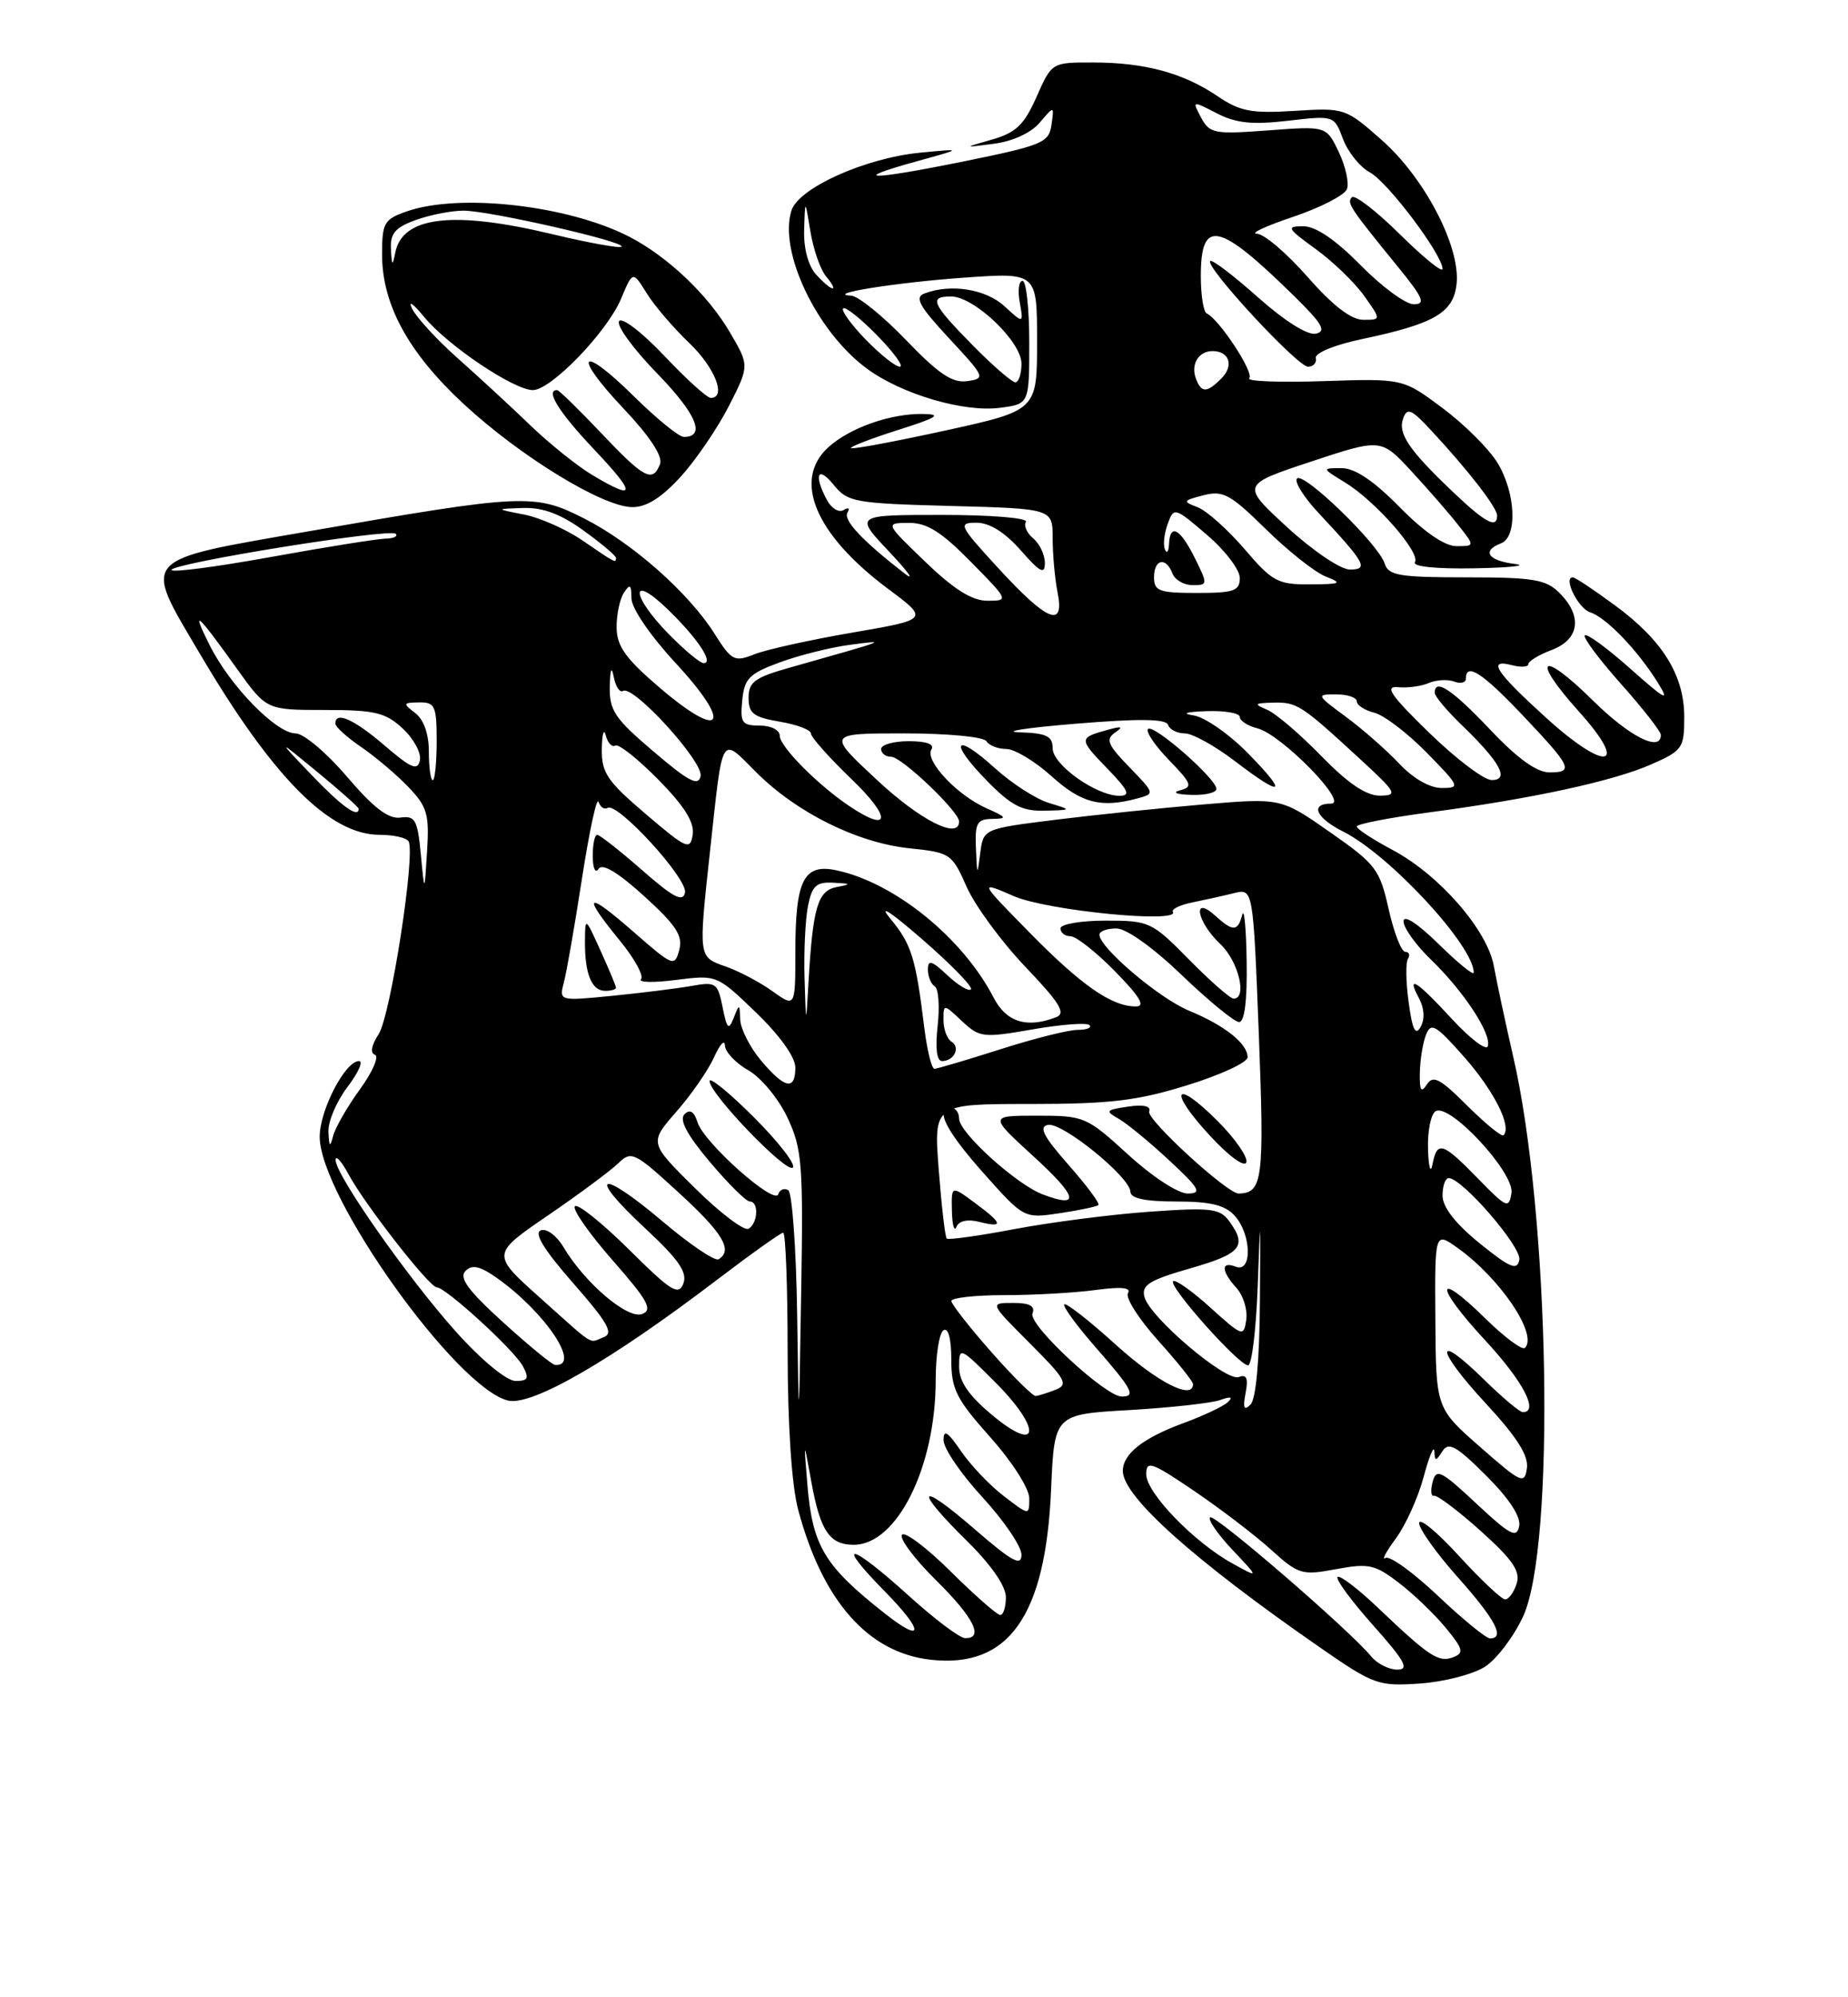 <?xml version="1.0" encoding="UTF-8" standalone="no"?>
<!DOCTYPE svg PUBLIC "-//W3C//DTD SVG 1.1//EN" "http://www.w3.org/Graphics/SVG/1.1/DTD/svg11.dtd" >
<svg xmlns="http://www.w3.org/2000/svg" xmlns:xlink="http://www.w3.org/1999/xlink" version="1.1" viewBox="0 0 237 256">
 <g >
 <path fill="currentColor"
d=" M 190.47 213.61 C 191.97 212.63 194.16 209.73 195.34 207.17 C 199.49 198.18 198.75 155.78 194.08 135.50 C 193.07 131.10 191.95 125.86 191.59 123.86 C 190.77 119.22 184.57 112.11 178.57 108.93 C 176.06 107.59 174.00 106.25 174.00 105.93 C 174.00 105.62 178.16 104.81 183.25 104.13 C 196.42 102.39 206.83 100.14 211.75 97.98 C 215.78 96.21 216.00 95.89 216.00 91.92 C 216.00 86.54 213.22 82.06 207.06 77.55 C 204.41 75.60 202.00 74.00 201.71 74.00 C 200.42 74.00 202.40 77.99 203.93 78.48 C 205.97 79.13 210.01 83.32 212.61 87.50 C 214.19 90.03 213.64 89.76 209.10 85.72 C 206.14 83.09 203.51 81.16 203.24 81.43 C 202.98 81.69 205.06 84.49 207.88 87.65 C 210.70 90.81 213.00 93.76 213.00 94.20 C 213.00 96.45 208.98 94.42 204.31 89.81 C 197.59 83.18 196.23 84.24 202.50 91.21 C 209.04 98.48 205.99 99.01 198.23 91.95 C 191.79 86.10 190.71 84.43 193.87 85.25 C 195.04 85.56 196.00 85.50 196.00 85.13 C 196.00 84.75 197.35 83.93 199.00 83.31 C 202.57 81.96 202.98 78.98 200.00 76.00 C 198.27 74.27 196.67 74.00 188.07 74.00 C 179.41 74.00 178.06 73.77 177.57 72.21 C 176.78 69.74 167.21 60.46 166.34 61.33 C 165.95 61.72 167.20 63.72 169.12 65.77 C 175.13 72.20 175.57 73.00 173.11 73.00 C 171.93 73.00 168.37 70.60 165.07 67.57 C 159.17 62.14 159.17 62.14 168.15 59.16 C 177.13 56.19 177.13 56.19 181.05 60.44 C 183.20 62.77 185.91 65.88 187.05 67.34 C 189.15 70.00 189.15 70.00 186.78 70.00 C 185.28 70.00 182.65 68.20 179.50 65.00 C 176.15 61.60 173.76 60.00 172.04 60.00 C 169.50 60.01 169.50 60.01 172.50 61.84 C 176.39 64.21 182.21 70.85 181.46 72.06 C 181.12 72.62 184.22 72.94 189.19 72.84 C 193.76 72.75 196.04 72.50 194.25 72.28 C 190.82 71.85 189.99 70.60 192.50 69.64 C 194.64 68.82 194.39 63.15 192.04 59.31 C 190.97 57.55 187.81 54.40 185.01 52.31 C 179.92 48.51 179.92 48.51 169.71 48.85 C 164.09 49.04 159.82 48.87 160.21 48.48 C 160.88 47.79 156.33 40.87 154.75 40.17 C 154.34 39.98 154.00 37.83 154.00 35.39 C 154.00 27.94 156.28 28.43 165.97 37.95 C 169.60 41.51 170.15 42.47 168.74 42.77 C 167.69 43.00 164.73 41.13 161.31 38.09 C 158.19 35.31 155.44 33.22 155.21 33.46 C 154.50 34.16 166.39 47.00 167.75 47.00 C 168.44 47.00 168.89 46.49 168.75 45.88 C 168.61 45.24 171.19 44.19 174.72 43.45 C 184.03 41.49 186.44 40.06 186.81 36.31 C 187.27 31.55 182.67 22.76 177.19 17.94 C 172.56 13.85 172.42 13.81 166.02 14.21 C 160.49 14.56 159.03 14.28 156.15 12.33 C 151.77 9.36 146.81 8.01 140.19 8.01 C 134.89 8.00 134.89 8.00 132.94 12.40 C 131.35 15.99 130.31 17.00 127.25 17.88 C 123.50 18.95 123.50 18.95 127.50 18.42 C 129.89 18.11 132.24 17.02 133.35 15.71 C 135.20 13.53 135.20 13.53 134.85 16.00 C 134.53 18.29 133.71 18.63 123.54 20.70 C 111.46 23.15 108.71 23.12 117.70 20.64 C 123.50 19.04 123.50 19.04 118.00 19.57 C 110.94 20.26 102.42 24.09 101.50 26.99 C 99.84 32.22 104.72 42.47 111.14 47.22 C 115.59 50.52 123.60 52.88 128.25 52.27 C 132.00 51.78 132.00 51.78 132.00 43.89 C 132.00 39.55 131.61 36.00 131.14 36.00 C 130.66 36.00 130.50 37.24 130.78 38.75 C 131.27 41.50 131.27 41.50 128.82 39.25 C 126.42 37.04 121.92 36.33 118.55 37.62 C 117.26 38.11 117.89 39.25 121.72 43.37 C 126.35 48.34 126.42 48.51 124.04 48.85 C 122.14 49.12 120.37 47.93 116.21 43.60 C 113.25 40.52 110.08 37.95 109.17 37.90 C 105.61 37.69 114.95 36.20 123.75 35.58 C 133.00 34.93 133.00 34.93 133.00 43.76 C 133.00 52.60 133.00 52.60 121.25 55.18 C 114.79 56.59 109.34 57.61 109.15 57.44 C 108.96 57.27 111.66 56.23 115.15 55.12 C 120.20 53.52 120.87 53.10 118.40 53.06 C 114.25 52.98 109.01 54.82 106.25 57.31 C 101.61 61.51 104.53 68.48 113.86 75.45 C 119.15 79.39 119.15 79.39 109.32 81.08 C 103.92 82.01 98.26 83.26 96.75 83.86 C 94.19 84.88 93.83 84.70 91.64 81.23 C 88.30 75.95 81.08 69.58 74.89 66.44 C 68.55 63.23 67.22 63.29 39.75 68.07 C 17.68 71.91 18.25 71.28 25.59 83.72 C 34.97 99.64 42.27 107.00 48.67 107.00 C 50.44 107.00 52.11 107.37 52.39 107.82 C 53.33 109.34 50.09 130.21 48.56 132.55 C 47.63 133.96 47.45 134.98 48.08 135.19 C 48.65 135.38 47.79 137.38 46.16 139.62 C 44.53 141.86 42.99 144.56 42.72 145.60 C 42.33 147.12 42.21 147.02 42.12 145.09 C 42.05 143.77 43.15 141.18 44.55 139.34 C 45.95 137.50 46.62 136.00 46.04 136.00 C 44.27 136.00 41.01 142.28 41.00 145.68 C 40.99 153.35 58.49 177.87 65.14 179.51 C 68.18 180.26 78.33 174.41 91.91 164.07 C 96.30 160.73 100.13 158.00 100.44 158.00 C 100.75 158.00 101.01 164.86 101.01 173.25 C 101.02 182.77 101.53 190.38 102.36 193.50 C 105.49 205.21 111.33 211.83 119.34 212.73 C 129.36 213.86 134.10 207.16 134.80 190.89 C 135.22 181.28 135.22 181.28 144.86 180.73 C 150.16 180.42 155.40 179.84 156.50 179.44 C 157.81 178.96 158.16 179.04 157.50 179.69 C 156.95 180.23 154.35 181.46 151.73 182.42 C 146.56 184.33 144.00 186.35 144.00 188.54 C 144.00 191.80 153.04 199.90 169.21 211.11 C 176.20 215.95 176.74 216.15 182.13 215.78 C 185.23 215.56 188.97 214.59 190.47 213.61 Z  M 87.35 61.04 C 89.32 58.86 92.09 54.77 93.52 51.96 C 96.11 46.86 96.11 46.86 93.59 42.57 C 90.79 37.79 85.64 32.90 80.74 30.36 C 72.92 26.32 58.96 24.72 52.15 27.10 C 49.26 28.11 49.00 28.56 49.00 32.61 C 49.00 39.02 52.35 45.17 59.41 51.73 C 66.69 58.49 77.33 65.00 81.11 65.00 C 82.94 65.00 84.89 63.76 87.35 61.04 Z  M 175.87 212.33 C 173.08 208.93 155.71 193.95 155.19 194.48 C 154.88 194.78 156.18 196.66 158.07 198.66 C 161.50 202.29 161.50 202.29 158.07 200.40 C 153.12 197.67 147.00 191.34 147.00 188.96 C 147.00 187.15 147.66 187.38 153.15 191.10 C 156.54 193.40 160.98 196.79 163.02 198.64 C 166.54 201.82 166.97 201.94 171.36 201.12 C 175.53 200.35 176.33 200.52 179.41 202.88 C 181.29 204.32 183.99 206.91 185.41 208.64 C 187.65 211.36 187.78 211.87 186.37 212.41 C 184.51 213.13 183.32 212.35 176.77 206.12 C 174.17 203.64 171.82 201.85 171.54 202.13 C 171.26 202.41 173.31 205.19 176.10 208.32 C 180.18 212.90 180.78 214.00 179.20 214.00 C 178.13 214.00 176.63 213.25 175.87 212.33 Z  M 116.50 204.49 C 108.96 197.66 106.93 197.33 113.50 204.00 C 118.51 209.09 118.52 210.77 113.51 206.83 C 105.73 200.71 104.21 198.19 103.55 190.36 C 103.07 184.50 103.07 184.50 104.05 189.92 C 105.19 196.22 106.39 198.00 109.49 198.00 C 115.04 198.00 120.00 188.03 120.00 176.88 C 120.00 173.71 120.45 170.84 121.00 170.50 C 121.61 170.12 122.00 171.59 122.00 174.24 C 122.00 178.06 122.62 179.30 127.00 184.21 C 129.81 187.36 132.00 190.79 132.00 192.04 C 132.00 194.26 132.00 194.26 128.75 191.77 C 126.96 190.41 124.49 187.81 123.25 186.00 C 121.53 183.49 121.00 183.15 121.01 184.60 C 121.01 185.65 123.26 188.94 126.01 191.92 C 128.75 194.90 131.00 198.21 131.00 199.27 C 131.00 200.81 129.80 200.16 125.00 196.00 C 117.73 189.70 117.07 190.68 124.00 197.50 C 127.11 200.56 129.00 203.29 129.00 204.71 C 129.00 205.97 128.68 207.00 128.28 207.00 C 127.88 207.00 125.01 204.48 121.90 201.40 C 118.79 198.32 115.98 196.22 115.67 196.73 C 115.35 197.24 117.32 199.86 120.04 202.54 C 124.89 207.32 126.25 210.04 123.75 209.96 C 123.06 209.94 119.80 207.48 116.50 204.49 Z  M 184.42 204.55 C 181.25 201.55 178.22 199.36 177.69 199.69 C 177.16 200.02 177.75 198.90 179.00 197.21 C 180.25 195.52 181.86 191.97 182.57 189.32 C 183.28 186.67 183.90 185.18 183.95 186.00 C 184.02 187.33 184.14 187.33 184.99 186.00 C 185.78 184.77 186.77 185.32 190.57 189.11 C 193.56 192.09 195.07 194.40 194.83 195.61 C 194.52 197.21 193.67 196.76 189.35 192.73 C 184.81 188.48 184.19 188.17 183.73 189.94 C 183.44 191.04 183.52 191.83 183.91 191.72 C 184.30 191.60 186.99 193.62 189.89 196.22 C 194.00 199.91 195.01 201.39 194.51 202.97 C 194.15 204.09 193.49 205.00 193.03 205.00 C 192.58 205.00 189.91 202.49 187.10 199.42 C 184.30 196.35 182.00 194.46 182.00 195.22 C 182.00 195.98 184.25 199.13 187.00 202.21 C 191.78 207.58 193.06 210.00 191.09 210.00 C 190.59 210.00 187.59 207.55 184.42 204.55 Z  M 189.83 185.47 C 184.16 180.50 184.16 180.50 184.08 169.18 C 184.00 157.86 184.00 157.86 186.92 159.94 C 192.39 163.84 197.27 171.07 195.57 172.76 C 195.23 173.10 192.95 171.41 190.50 169.00 C 183.99 162.61 183.95 164.75 190.45 171.77 C 195.35 177.06 197.41 181.00 195.29 181.00 C 194.90 181.00 192.66 179.12 190.31 176.81 C 183.90 170.53 184.07 172.88 190.52 179.85 C 194.54 184.19 196.06 186.57 195.82 188.19 C 195.52 190.29 195.11 190.10 189.83 185.47 Z  M 127.25 181.38 C 124.21 178.84 123.00 177.08 123.00 175.18 C 123.00 172.59 123.11 172.64 127.60 177.13 C 133.64 183.16 133.36 186.47 127.25 181.38 Z  M 102.23 168.31 C 102.10 159.95 101.59 152.86 101.09 152.55 C 100.58 152.24 100.01 152.47 99.81 153.07 C 99.33 154.52 90.29 146.48 89.46 143.86 C 89.01 142.45 88.48 142.12 87.78 142.82 C 87.08 143.52 88.11 145.46 91.03 148.92 C 93.39 151.72 95.69 154.00 96.16 154.00 C 97.33 154.00 97.22 156.75 96.01 157.49 C 95.47 157.83 92.37 155.49 89.13 152.29 C 83.25 146.48 83.25 146.48 86.74 142.49 C 88.67 140.30 90.84 137.15 91.58 135.50 C 92.32 133.85 92.94 133.18 92.97 134.00 C 92.99 134.82 94.34 136.26 95.97 137.18 C 97.61 138.12 99.84 140.81 100.99 143.25 C 102.87 147.25 103.02 149.18 102.75 165.57 C 102.45 183.50 102.45 183.50 102.23 168.31 Z  M 96.70 143.22 C 93.57 140.09 91.00 137.99 91.00 138.56 C 91.00 140.19 100.88 150.45 101.68 149.65 C 102.08 149.25 99.84 146.36 96.70 143.22 Z  M 159.74 178.56 C 160.11 176.65 159.88 176.11 158.87 176.50 C 157.22 177.13 147.45 168.84 146.77 166.23 C 146.37 164.71 147.39 164.08 152.64 162.57 C 159.18 160.70 159.98 159.73 157.65 156.53 C 156.44 154.88 155.33 154.75 147.40 155.31 C 142.50 155.66 134.74 156.66 130.14 157.53 C 125.55 158.40 121.62 158.95 121.41 158.75 C 121.21 158.54 120.75 154.58 120.39 149.94 C 119.74 141.50 119.74 141.50 132.12 141.50 C 142.36 141.50 145.84 141.09 152.25 139.10 C 156.51 137.79 160.00 136.17 160.00 135.51 C 160.00 133.76 157.07 131.43 152.50 129.55 C 148.67 127.97 141.00 121.47 141.00 119.80 C 141.00 119.36 141.97 119.00 143.17 119.00 C 144.45 119.00 147.87 121.44 151.58 125.00 C 155.02 128.30 158.32 131.00 158.91 131.00 C 159.61 131.00 159.96 128.23 159.88 123.25 C 159.82 118.99 159.56 116.29 159.31 117.25 C 158.74 119.42 158.14 119.44 155.83 117.35 C 152.84 114.64 153.49 118.17 156.50 121.00 C 158.82 123.18 160.00 128.00 158.21 128.00 C 157.78 128.00 155.21 125.75 152.50 123.00 C 147.72 118.14 147.41 118.00 141.79 118.00 C 138.60 118.00 136.00 118.45 136.00 119.00 C 136.00 119.55 136.58 120.00 137.29 120.00 C 138.00 120.00 140.57 122.02 143.00 124.50 C 146.22 127.79 146.94 129.00 145.66 129.00 C 142.57 129.00 138.67 126.29 132.02 119.51 C 125.53 112.91 125.53 112.91 130.02 114.86 C 134.26 116.71 151.36 118.40 150.42 116.87 C 150.21 116.53 151.32 115.99 152.90 115.67 C 154.48 115.35 156.88 114.82 158.24 114.48 C 160.71 113.86 160.71 113.86 161.44 132.57 C 162.16 151.20 161.94 152.91 158.86 152.98 C 157.42 153.02 146.99 143.46 147.38 142.46 C 147.64 141.77 146.65 141.54 144.66 141.84 C 141.80 142.26 141.70 142.39 143.47 143.40 C 144.53 144.00 147.45 146.40 149.95 148.73 C 153.85 152.35 154.19 152.96 152.33 152.98 C 151.10 152.99 147.79 150.83 144.69 148.00 C 139.36 143.13 139.06 143.00 133.03 143.00 C 126.84 143.00 126.84 143.00 132.54 148.21 C 138.24 153.42 138.60 154.94 133.70 153.08 C 130.32 151.79 123.00 145.16 123.00 143.38 C 123.00 142.62 122.55 142.00 122.00 142.00 C 119.82 142.00 121.24 144.87 126.16 150.39 C 131.32 156.18 131.32 156.18 135.91 155.50 C 138.43 155.12 140.67 154.65 140.87 154.45 C 141.08 154.25 139.35 151.93 137.02 149.29 C 133.81 145.64 133.18 144.42 134.40 144.18 C 136.22 143.81 144.92 150.86 144.97 152.75 C 144.99 153.60 146.85 154.00 150.85 154.00 C 155.24 154.00 157.10 154.45 158.35 155.83 C 160.50 158.21 160.62 163.17 158.50 162.36 C 156.55 161.61 156.59 162.89 158.58 165.09 C 159.45 166.05 160.01 167.88 159.83 169.15 C 159.51 171.38 159.35 171.32 155.22 167.59 C 152.87 165.46 150.72 163.95 150.45 164.22 C 149.82 164.85 158.87 175.00 160.06 175.00 C 160.54 175.00 161.10 170.39 161.30 164.75 C 161.64 155.30 161.66 155.45 161.58 166.70 C 161.53 174.30 161.08 179.33 160.37 180.03 C 159.54 180.86 159.38 180.48 159.74 178.56 Z  M 125.58 156.61 C 128.77 157.41 128.63 156.84 125.00 154.16 C 122.00 151.94 122.00 151.94 122.08 155.22 C 122.12 157.02 122.38 157.94 122.66 157.25 C 122.97 156.48 124.09 156.23 125.58 156.61 Z  M 156.16 143.69 C 150.61 138.14 149.74 139.68 155.13 145.52 C 157.57 148.17 159.61 149.67 159.84 148.98 C 160.06 148.32 158.40 145.93 156.16 143.69 Z  M 127.10 173.25 C 124.31 170.09 122.02 167.16 122.01 166.75 C 122.01 166.34 125.09 166.00 128.86 166.00 C 132.63 166.00 137.88 165.70 140.52 165.34 C 143.77 164.90 145.10 165.02 144.66 165.74 C 144.30 166.32 146.03 169.04 148.50 171.79 C 150.98 174.54 153.00 177.07 153.00 177.40 C 153.00 179.51 148.45 177.19 143.13 172.38 C 139.71 169.28 136.72 166.95 136.49 167.18 C 136.25 167.41 138.07 169.90 140.53 172.71 C 145.23 178.09 145.72 179.00 143.86 179.00 C 141.77 179.00 131.86 169.80 132.41 168.37 C 132.79 167.40 132.07 167.00 129.92 167.00 C 126.90 167.00 126.90 167.00 132.09 172.19 C 136.67 176.77 137.06 177.46 135.39 178.12 C 134.35 178.53 133.20 178.89 132.83 178.93 C 132.47 178.97 129.88 176.41 127.10 173.25 Z  M 58.53 170.75 C 52.37 163.90 42.98 150.52 43.04 148.67 C 43.06 148.02 43.80 148.85 44.69 150.50 C 46.74 154.33 55.07 165.00 56.01 165.00 C 57.16 165.00 65.95 173.04 67.05 175.10 C 67.89 176.67 67.73 177.00 66.12 177.00 C 64.98 177.00 61.79 174.37 58.53 170.75 Z  M 64.52 169.48 C 60.02 165.39 58.83 163.77 59.70 162.90 C 60.56 162.04 61.58 162.27 63.81 163.86 C 69.99 168.27 74.59 175.18 71.19 174.95 C 70.81 174.93 67.81 172.47 64.52 169.48 Z  M 69.25 166.33 C 63.01 160.75 63.01 160.75 70.25 155.80 C 74.24 153.07 78.30 150.06 79.28 149.11 C 80.98 147.46 81.35 147.65 87.03 152.85 C 92.72 158.06 94.03 160.25 92.16 161.40 C 91.69 161.69 88.45 159.50 84.95 156.53 C 76.88 149.71 75.14 150.36 82.68 157.38 C 87.04 161.43 88.18 163.08 87.64 164.51 C 87.02 166.11 86.07 165.52 80.66 160.15 C 77.21 156.74 74.09 154.24 73.73 154.61 C 73.36 154.97 75.54 158.08 78.55 161.52 C 83.10 166.70 83.75 167.88 82.35 168.42 C 80.50 169.13 75.02 164.47 72.26 159.84 C 71.38 158.36 70.09 157.41 69.35 157.70 C 68.44 158.04 69.78 160.22 73.53 164.49 C 77.93 169.50 78.72 170.89 77.44 171.38 C 75.44 172.15 76.50 172.81 69.25 166.33 Z  M 189.75 159.35 C 186.64 156.83 185.01 154.72 185.00 153.25 C 185.00 152.01 185.36 151.00 185.79 151.00 C 187.52 151.00 195.17 159.85 194.85 161.48 C 194.56 162.89 193.66 162.51 189.75 159.35 Z  M 189.55 151.06 C 184.99 146.38 184.30 146.17 183.71 149.25 C 183.47 150.49 183.21 149.61 183.14 147.31 C 183.06 145.00 183.50 142.81 184.11 142.43 C 185.90 141.32 194.24 150.31 193.84 152.91 C 193.52 154.96 193.22 154.83 189.55 151.06 Z  M 188.17 141.72 C 184.68 138.23 183.78 137.76 182.99 139.00 C 182.26 140.14 182.04 139.78 182.09 137.50 C 182.12 135.85 182.47 133.66 182.88 132.63 C 183.52 130.99 184.14 131.36 187.83 135.54 C 191.64 139.88 193.92 144.42 192.82 145.51 C 192.59 145.74 190.50 144.03 188.17 141.72 Z  M 97.59 135.92 C 96.17 134.23 94.97 131.87 94.93 130.67 C 94.86 128.63 94.82 128.61 94.10 130.45 C 93.45 132.11 93.23 131.90 92.67 129.09 C 92.05 125.99 91.80 125.81 88.75 126.36 C 86.96 126.68 82.39 127.25 78.59 127.63 C 71.69 128.31 71.69 128.31 72.32 125.90 C 72.67 124.58 73.72 118.56 74.65 112.52 C 75.59 106.48 76.53 102.10 76.76 102.78 C 76.99 103.46 77.51 103.80 77.92 103.55 C 79.18 102.77 88.22 112.64 87.85 114.41 C 87.58 115.68 86.35 115.04 82.34 111.52 C 79.50 109.04 76.91 107.00 76.59 107.00 C 76.26 107.00 76.01 108.24 76.02 109.75 C 76.02 111.29 76.35 112.00 76.77 111.36 C 77.25 110.61 79.25 111.81 82.61 114.86 C 86.73 118.60 87.60 119.94 87.11 121.77 C 86.52 123.95 86.30 123.86 81.25 119.44 C 75.17 114.12 74.54 114.51 79.46 120.52 C 81.37 122.84 82.60 125.09 82.21 125.51 C 81.82 125.93 83.85 125.97 86.72 125.60 C 91.93 124.94 91.95 124.95 96.97 129.79 C 99.99 132.70 102.00 135.50 102.00 136.82 C 102.00 139.83 100.64 139.55 97.59 135.92 Z  M 79.00 126.61 C 79.00 126.39 78.11 124.26 77.02 121.86 C 75.05 117.50 75.04 117.50 75.02 120.67 C 74.99 124.82 75.88 127.00 77.61 127.00 C 78.37 127.00 79.00 126.82 79.00 126.61 Z  M 118.54 131.75 C 117.43 122.72 116.91 121.04 114.17 117.73 C 112.57 115.80 114.22 116.87 118.27 120.39 C 122.00 123.63 124.81 126.52 124.52 126.81 C 124.23 127.10 122.87 126.29 121.50 125.00 C 119.50 123.12 119.00 122.97 119.00 124.27 C 119.00 125.16 119.40 126.13 119.88 126.43 C 120.36 126.72 120.53 129.00 120.25 131.48 C 119.93 134.34 120.13 136.00 120.81 136.00 C 122.36 136.00 123.21 134.25 122.02 133.51 C 121.46 133.16 121.00 131.93 121.00 130.77 C 121.00 128.65 121.00 128.65 123.37 130.88 C 125.62 132.99 126.07 133.05 132.42 131.94 C 136.10 131.30 139.38 131.05 139.72 131.39 C 140.06 131.72 139.38 132.00 138.20 132.00 C 137.03 132.00 132.57 133.12 128.29 134.49 C 124.00 135.86 120.20 136.98 119.84 136.99 C 119.48 136.99 118.90 134.64 118.54 131.75 Z  M 186.20 130.60 C 181.63 125.64 180.30 124.82 182.01 128.01 C 182.67 129.25 182.74 130.64 182.19 131.62 C 181.53 132.80 181.13 131.99 180.66 128.50 C 180.30 125.91 180.26 123.39 180.56 122.90 C 180.87 122.40 180.71 122.00 180.22 122.00 C 179.72 122.00 178.77 119.54 178.09 116.53 C 176.95 111.43 176.46 110.77 170.58 106.67 C 164.29 102.27 164.29 102.27 154.40 103.10 C 148.95 103.56 140.36 104.45 135.30 105.08 C 126.11 106.23 126.11 106.23 125.71 109.37 C 125.34 112.31 125.31 112.27 125.16 108.75 C 125.02 105.49 125.29 104.99 127.25 104.96 C 129.23 104.93 129.14 104.76 126.50 103.59 C 122.72 101.91 118.58 97.49 119.45 96.07 C 119.88 95.39 118.84 95.00 116.56 95.00 C 114.60 95.00 113.00 95.45 113.00 96.00 C 113.00 96.55 113.58 97.00 114.30 97.00 C 115.63 97.00 123.00 104.02 123.00 105.29 C 123.00 107.66 118.05 105.17 112.50 100.00 C 106.05 94.00 106.05 94.00 115.97 94.00 C 121.50 94.00 126.16 94.44 126.50 95.00 C 126.84 95.55 127.99 96.00 129.06 96.00 C 130.12 96.00 132.74 97.58 134.87 99.50 C 138.68 102.94 141.18 103.59 145.82 102.35 C 148.13 101.73 148.12 101.72 144.83 98.32 C 142.05 95.46 141.76 94.75 143.01 93.89 C 144.12 93.13 143.87 93.04 142.00 93.56 C 138.33 94.57 138.33 94.71 142.01 98.51 C 144.74 101.33 145.04 102.00 143.56 102.00 C 140.60 102.00 135.00 98.02 135.00 95.92 C 135.00 94.35 134.22 93.97 130.75 93.86 C 128.41 93.78 131.66 93.28 137.97 92.76 C 146.15 92.09 149.54 92.13 149.80 92.91 C 150.00 93.51 150.96 94.00 151.94 94.00 C 152.91 94.00 155.78 95.58 158.30 97.50 C 164.56 102.29 165.29 101.89 160.05 96.55 C 157.65 94.10 154.52 91.92 153.09 91.70 C 151.46 91.45 152.07 91.24 154.75 91.15 C 157.09 91.07 159.00 91.40 159.00 91.89 C 159.00 92.38 160.01 93.04 161.25 93.35 C 164.32 94.12 173.02 103.00 170.71 103.00 C 167.96 103.00 168.74 104.82 172.25 106.58 C 178.21 109.57 189.00 121.22 189.00 124.66 C 189.00 125.08 186.97 123.43 184.50 121.00 C 181.76 118.32 180.00 117.18 180.00 118.10 C 180.00 118.93 181.60 121.16 183.57 123.05 C 187.75 127.10 191.32 132.54 190.80 134.10 C 190.60 134.70 188.53 133.13 186.20 130.60 Z  M 134.50 102.91 C 132.85 102.41 129.75 100.41 127.61 98.47 C 122.43 93.78 121.59 94.97 126.52 100.02 C 129.67 103.25 131.07 103.98 133.95 103.91 C 137.50 103.82 137.50 103.82 134.50 102.91 Z  M 156.00 101.12 C 156.00 99.81 147.92 92.74 147.23 93.44 C 146.90 93.76 148.12 95.56 149.92 97.42 C 152.83 100.42 153.00 100.87 151.36 101.29 C 150.27 101.57 150.85 101.82 152.75 101.88 C 154.54 101.95 156.00 101.60 156.00 101.12 Z  M 103.18 125.38 C 103.08 122.01 103.28 117.84 103.62 116.12 C 104.14 113.53 104.69 113.02 106.88 113.14 C 109.18 113.26 109.23 113.32 107.28 113.70 C 104.86 114.17 104.24 116.31 103.68 126.00 C 103.37 131.50 103.37 131.50 103.18 125.38 Z  M 127.44 127.89 C 123.48 120.23 114.78 113.17 107.32 111.56 C 103.08 110.64 102.00 112.76 102.00 122.00 C 102.00 129.14 102.00 129.14 99.04 127.03 C 97.42 125.87 94.72 124.45 93.04 123.87 C 89.55 122.65 89.57 122.78 91.05 109.17 C 92.73 93.73 92.36 94.36 96.98 98.98 C 102.17 104.17 109.98 108.04 116.65 108.73 C 121.87 109.27 122.09 109.41 123.97 113.67 C 125.04 116.08 128.42 120.69 131.49 123.91 C 135.93 128.56 136.74 129.88 135.45 130.38 C 131.68 131.83 129.06 131.01 127.44 127.89 Z  M 53.97 109.50 C 53.55 105.09 53.25 104.53 51.36 104.79 C 49.82 105.01 47.91 103.55 44.49 99.54 C 41.89 96.49 38.93 94.00 37.91 94.00 C 35.43 94.00 29.51 87.93 26.90 82.72 C 24.44 77.82 25.21 78.48 30.41 85.75 C 34.17 91.00 34.17 91.00 41.63 91.00 C 48.09 91.00 49.43 91.32 51.64 93.37 C 53.05 94.67 54.04 96.50 53.85 97.44 C 53.56 98.83 52.76 98.50 49.34 95.57 C 45.38 92.17 42.99 91.11 43.01 92.75 C 43.01 93.16 44.50 94.51 46.32 95.75 C 48.14 96.99 50.86 99.29 52.37 100.87 C 54.79 103.39 55.07 104.36 54.77 109.11 C 54.44 114.50 54.44 114.50 53.97 109.50 Z  M 82.82 104.34 C 77.86 100.12 77.14 99.05 77.18 96.00 C 77.21 94.08 77.44 93.29 77.69 94.26 C 77.94 95.23 78.49 95.81 78.91 95.56 C 79.32 95.30 81.80 97.26 84.42 99.92 C 87.77 103.32 89.07 105.40 88.84 106.96 C 88.52 109.02 88.09 108.83 82.82 104.34 Z  M 108.97 103.35 C 104.89 100.62 100.00 95.69 100.00 94.30 C 100.00 93.57 98.88 93.00 97.44 93.00 C 95.15 93.00 94.91 92.65 95.19 89.78 C 95.46 86.96 96.08 86.34 100.00 84.90 C 102.47 83.99 106.53 82.97 109.00 82.65 C 113.99 81.99 114.00 81.98 101.25 85.58 C 96.80 86.83 96.00 87.42 96.00 89.44 C 96.00 91.44 96.64 91.93 100.00 92.50 C 102.20 92.87 104.00 93.55 104.00 94.02 C 104.00 94.48 106.36 97.13 109.25 99.91 C 114.36 104.82 114.19 106.84 108.97 103.35 Z  M 39.96 99.33 C 35.50 94.67 35.50 94.67 40.75 98.99 C 43.64 101.37 46.00 103.47 46.00 103.66 C 46.00 104.93 43.80 103.35 39.96 99.33 Z  M 169.46 96.91 C 166.73 94.10 163.60 91.43 162.50 90.97 C 160.75 90.23 160.84 90.12 163.29 90.06 C 166.35 89.99 166.85 90.32 174.36 97.23 C 179.13 101.62 179.32 101.96 176.96 101.98 C 175.21 101.99 172.89 100.42 169.46 96.91 Z  M 83.82 96.33 C 78.85 92.11 78.14 91.06 78.20 88.00 C 78.25 85.75 78.43 85.31 78.71 86.76 C 78.95 88.01 79.49 88.82 79.90 88.56 C 81.21 87.75 90.22 97.64 89.85 99.47 C 89.57 100.82 88.33 100.18 83.82 96.33 Z  M 179.44 97.87 C 177.82 96.15 174.74 93.45 172.60 91.87 C 168.81 89.08 168.77 89.00 171.35 89.00 C 172.81 89.00 174.00 89.40 174.00 89.89 C 174.00 90.38 175.01 91.04 176.25 91.35 C 177.49 91.66 180.51 93.96 182.96 96.46 C 187.22 100.80 187.31 101.00 184.90 101.00 C 183.36 101.00 181.22 99.77 179.44 97.87 Z  M 55.00 96.36 C 55.00 94.07 54.35 92.23 53.25 91.39 C 51.63 90.16 51.67 90.06 53.75 90.03 C 55.79 90.00 56.00 90.47 56.00 95.00 C 56.00 97.75 55.77 100.00 55.50 100.00 C 55.23 100.00 55.00 98.36 55.00 96.36 Z  M 183.28 93.91 C 178.36 89.13 177.52 87.91 179.28 88.08 C 180.50 88.20 182.29 87.96 183.25 87.54 C 184.21 87.13 185.68 87.05 186.50 87.36 C 187.32 87.68 188.00 87.50 188.00 86.97 C 188.00 84.88 190.11 86.23 195.19 91.59 C 201.55 98.29 201.89 99.00 198.73 99.00 C 197.07 99.00 194.63 97.24 191.09 93.50 C 186.23 88.37 184.00 86.89 184.00 88.80 C 184.00 89.25 185.61 91.16 187.58 93.05 C 192.40 97.69 193.64 100.01 191.29 99.98 C 190.30 99.97 186.70 97.24 183.28 93.91 Z  M 84.75 88.27 C 80.29 84.48 79.12 82.88 79.08 80.50 C 79.05 78.85 79.47 76.83 80.00 76.00 C 80.79 74.78 80.97 74.91 80.98 76.69 C 80.99 77.96 83.39 81.47 86.65 84.99 C 93.97 92.89 92.72 95.04 84.75 88.27 Z  M 85.70 81.21 C 80.90 76.29 80.79 73.44 85.58 78.05 C 89.41 81.74 91.60 85.00 90.24 85.00 C 89.78 85.00 87.74 83.29 85.70 81.21 Z  M 128.09 72.89 C 122.97 67.32 122.82 67.00 125.24 67.00 C 126.91 67.00 128.86 68.22 130.90 70.53 C 133.39 73.37 134.00 73.69 134.00 72.16 C 134.00 71.11 133.33 69.69 132.51 69.01 C 131.69 68.33 131.27 67.37 131.57 66.89 C 131.88 66.39 127.15 66.00 120.85 66.00 C 109.58 66.00 109.58 66.00 114.04 70.72 C 116.49 73.32 117.38 74.57 116.00 73.50 C 110.55 69.27 108.10 66.65 108.69 65.69 C 109.03 65.14 108.81 65.00 108.20 65.37 C 107.60 65.75 106.63 65.17 106.05 64.09 C 104.32 60.85 104.86 59.61 106.91 62.14 C 108.71 64.36 109.57 64.52 121.91 64.85 C 135.00 65.20 135.00 65.20 135.00 68.98 C 135.00 71.05 135.28 74.16 135.62 75.88 C 136.57 80.58 134.35 79.70 128.09 72.89 Z  M 118.68 72.02 C 113.50 67.04 113.50 67.04 116.54 67.02 C 118.87 67.00 120.71 68.15 124.50 72.00 C 129.38 76.96 129.40 77.00 126.64 77.00 C 124.66 77.00 122.36 75.56 118.68 72.02 Z  M 148.00 74.00 C 148.00 71.66 149.53 71.33 150.36 73.50 C 150.68 74.33 151.84 75.00 152.95 75.00 C 154.91 75.00 154.91 74.91 153.23 71.52 C 151.34 67.72 150.04 67.03 149.92 69.75 C 149.88 70.71 149.64 71.01 149.39 70.41 C 149.15 69.82 149.31 68.34 149.76 67.13 C 150.55 64.98 150.65 65.01 154.78 68.55 C 157.10 70.53 159.00 73.02 159.00 74.08 C 159.00 75.74 158.26 76.00 153.50 76.00 C 148.67 76.00 148.00 75.76 148.00 74.00 Z  M 159.61 70.38 C 157.46 67.88 154.76 65.47 153.61 65.02 C 151.63 64.27 151.67 64.17 154.34 63.48 C 156.84 62.83 157.78 63.34 162.34 67.82 C 165.18 70.61 168.62 73.34 170.00 73.89 C 172.22 74.76 172.00 74.88 168.00 74.90 C 163.88 74.93 163.17 74.55 159.61 70.38 Z  M 22.00 73.05 C 22.00 72.20 50.01 67.68 50.75 68.42 C 51.07 68.74 50.47 69.02 49.42 69.04 C 48.36 69.07 41.76 70.12 34.75 71.39 C 27.74 72.66 22.00 73.41 22.00 73.05 Z  M 74.71 69.28 C 72.62 67.84 69.24 66.35 67.21 65.95 C 63.50 65.23 63.50 65.23 67.10 65.11 C 69.64 65.03 71.92 65.89 74.85 68.01 C 77.13 69.66 79.00 71.23 79.00 71.51 C 79.00 72.21 78.91 72.16 74.71 69.28 Z  M 186.50 63.21 C 180.73 57.74 179.26 55.60 179.94 53.66 C 180.46 52.19 181.00 52.42 183.59 55.22 C 188.33 60.32 192.00 65.06 192.00 66.08 C 192.00 67.79 190.52 67.02 186.50 63.21 Z  M 153.38 48.55 C 152.68 46.71 153.70 45.00 155.50 45.00 C 157.67 45.00 158.27 46.87 156.64 48.51 C 154.77 50.38 154.08 50.38 153.38 48.55 Z  M 124.71 44.22 C 119.49 38.91 119.08 38.00 121.97 38.00 C 124.93 38.00 131.00 43.78 131.00 46.60 C 131.00 47.92 130.65 49.00 130.21 49.00 C 129.78 49.00 127.30 46.85 124.71 44.22 Z  M 111.01 43.51 C 109.16 41.60 107.86 39.81 108.13 39.53 C 108.41 39.26 110.38 40.83 112.52 43.02 C 114.66 45.21 115.95 47.00 115.40 47.00 C 114.85 47.00 112.87 45.43 111.01 43.51 Z  M 167.69 35.49 C 165.04 32.47 162.12 29.98 161.19 29.96 C 160.26 29.93 162.36 28.96 165.85 27.79 C 169.34 26.61 172.44 25.02 172.74 24.24 C 173.04 23.46 172.57 21.32 171.69 19.48 C 170.10 16.15 170.10 16.15 162.66 16.71 C 155.73 17.23 155.14 17.12 154.04 15.08 C 152.87 12.89 152.88 12.89 156.05 14.52 C 158.50 15.79 160.58 16.01 165.16 15.48 C 171.09 14.79 171.10 14.79 172.24 17.83 C 172.87 19.50 174.42 21.42 175.69 22.10 C 177.98 23.33 185.00 32.66 185.00 34.47 C 185.00 35.00 182.54 33.00 179.52 30.02 C 176.51 27.05 173.75 24.92 173.38 25.28 C 172.68 25.99 173.10 26.62 179.32 34.25 C 182.53 38.19 182.87 39.00 181.31 39.00 C 180.27 39.00 177.21 36.75 174.50 34.00 C 171.26 30.71 168.74 29.00 167.14 29.00 C 164.92 29.00 165.06 29.26 168.72 31.91 C 170.93 33.51 173.73 36.21 174.94 37.91 C 177.14 41.00 177.14 41.00 174.82 40.99 C 173.27 40.98 170.90 39.15 167.69 35.49 Z  M 104.65 35.17 C 103.64 34.05 103.05 31.82 103.13 29.42 C 103.25 25.50 103.25 25.50 103.93 29.66 C 104.31 31.95 105.20 34.54 105.93 35.41 C 107.76 37.62 106.68 37.41 104.65 35.17 Z  M 76.00 60.91 C 74.08 59.77 70.47 56.88 68.00 54.50 C 65.53 52.12 61.33 48.25 58.68 45.90 C 56.04 43.55 53.41 40.70 52.85 39.56 C 52.29 38.43 52.99 38.91 54.40 40.63 C 57.37 44.26 65.91 50.00 68.34 50.00 C 70.67 50.00 77.88 42.53 79.66 38.27 C 81.15 34.71 81.15 34.71 82.95 37.61 C 83.94 39.20 86.39 42.05 88.38 43.95 C 91.69 47.10 93.22 51.00 91.15 51.00 C 90.67 51.00 87.98 48.56 85.16 45.57 C 82.31 42.57 79.74 40.60 79.39 41.17 C 79.04 41.74 81.24 44.74 84.26 47.85 C 89.32 53.04 90.56 56.00 87.70 56.00 C 87.07 56.00 84.20 53.66 81.31 50.81 C 74.38 43.97 73.29 45.31 80.01 52.41 C 83.35 55.95 85.02 58.49 84.65 59.47 C 83.71 61.92 82.61 61.33 77.09 55.50 C 74.23 52.48 71.69 50.00 71.44 50.00 C 69.91 50.00 71.68 52.84 76.15 57.56 C 81.64 63.37 81.61 64.25 76.00 60.91 Z  M 50.14 31.95 C 50.03 29.92 50.67 29.16 53.32 28.20 C 55.15 27.54 57.90 27.00 59.45 27.00 C 62.75 27.00 80.33 31.01 79.71 31.62 C 79.48 31.85 75.51 31.13 70.90 30.03 C 58.10 26.96 51.61 27.72 50.69 32.39 C 50.34 34.17 50.25 34.10 50.14 31.95 Z "/>
</g>
</svg>